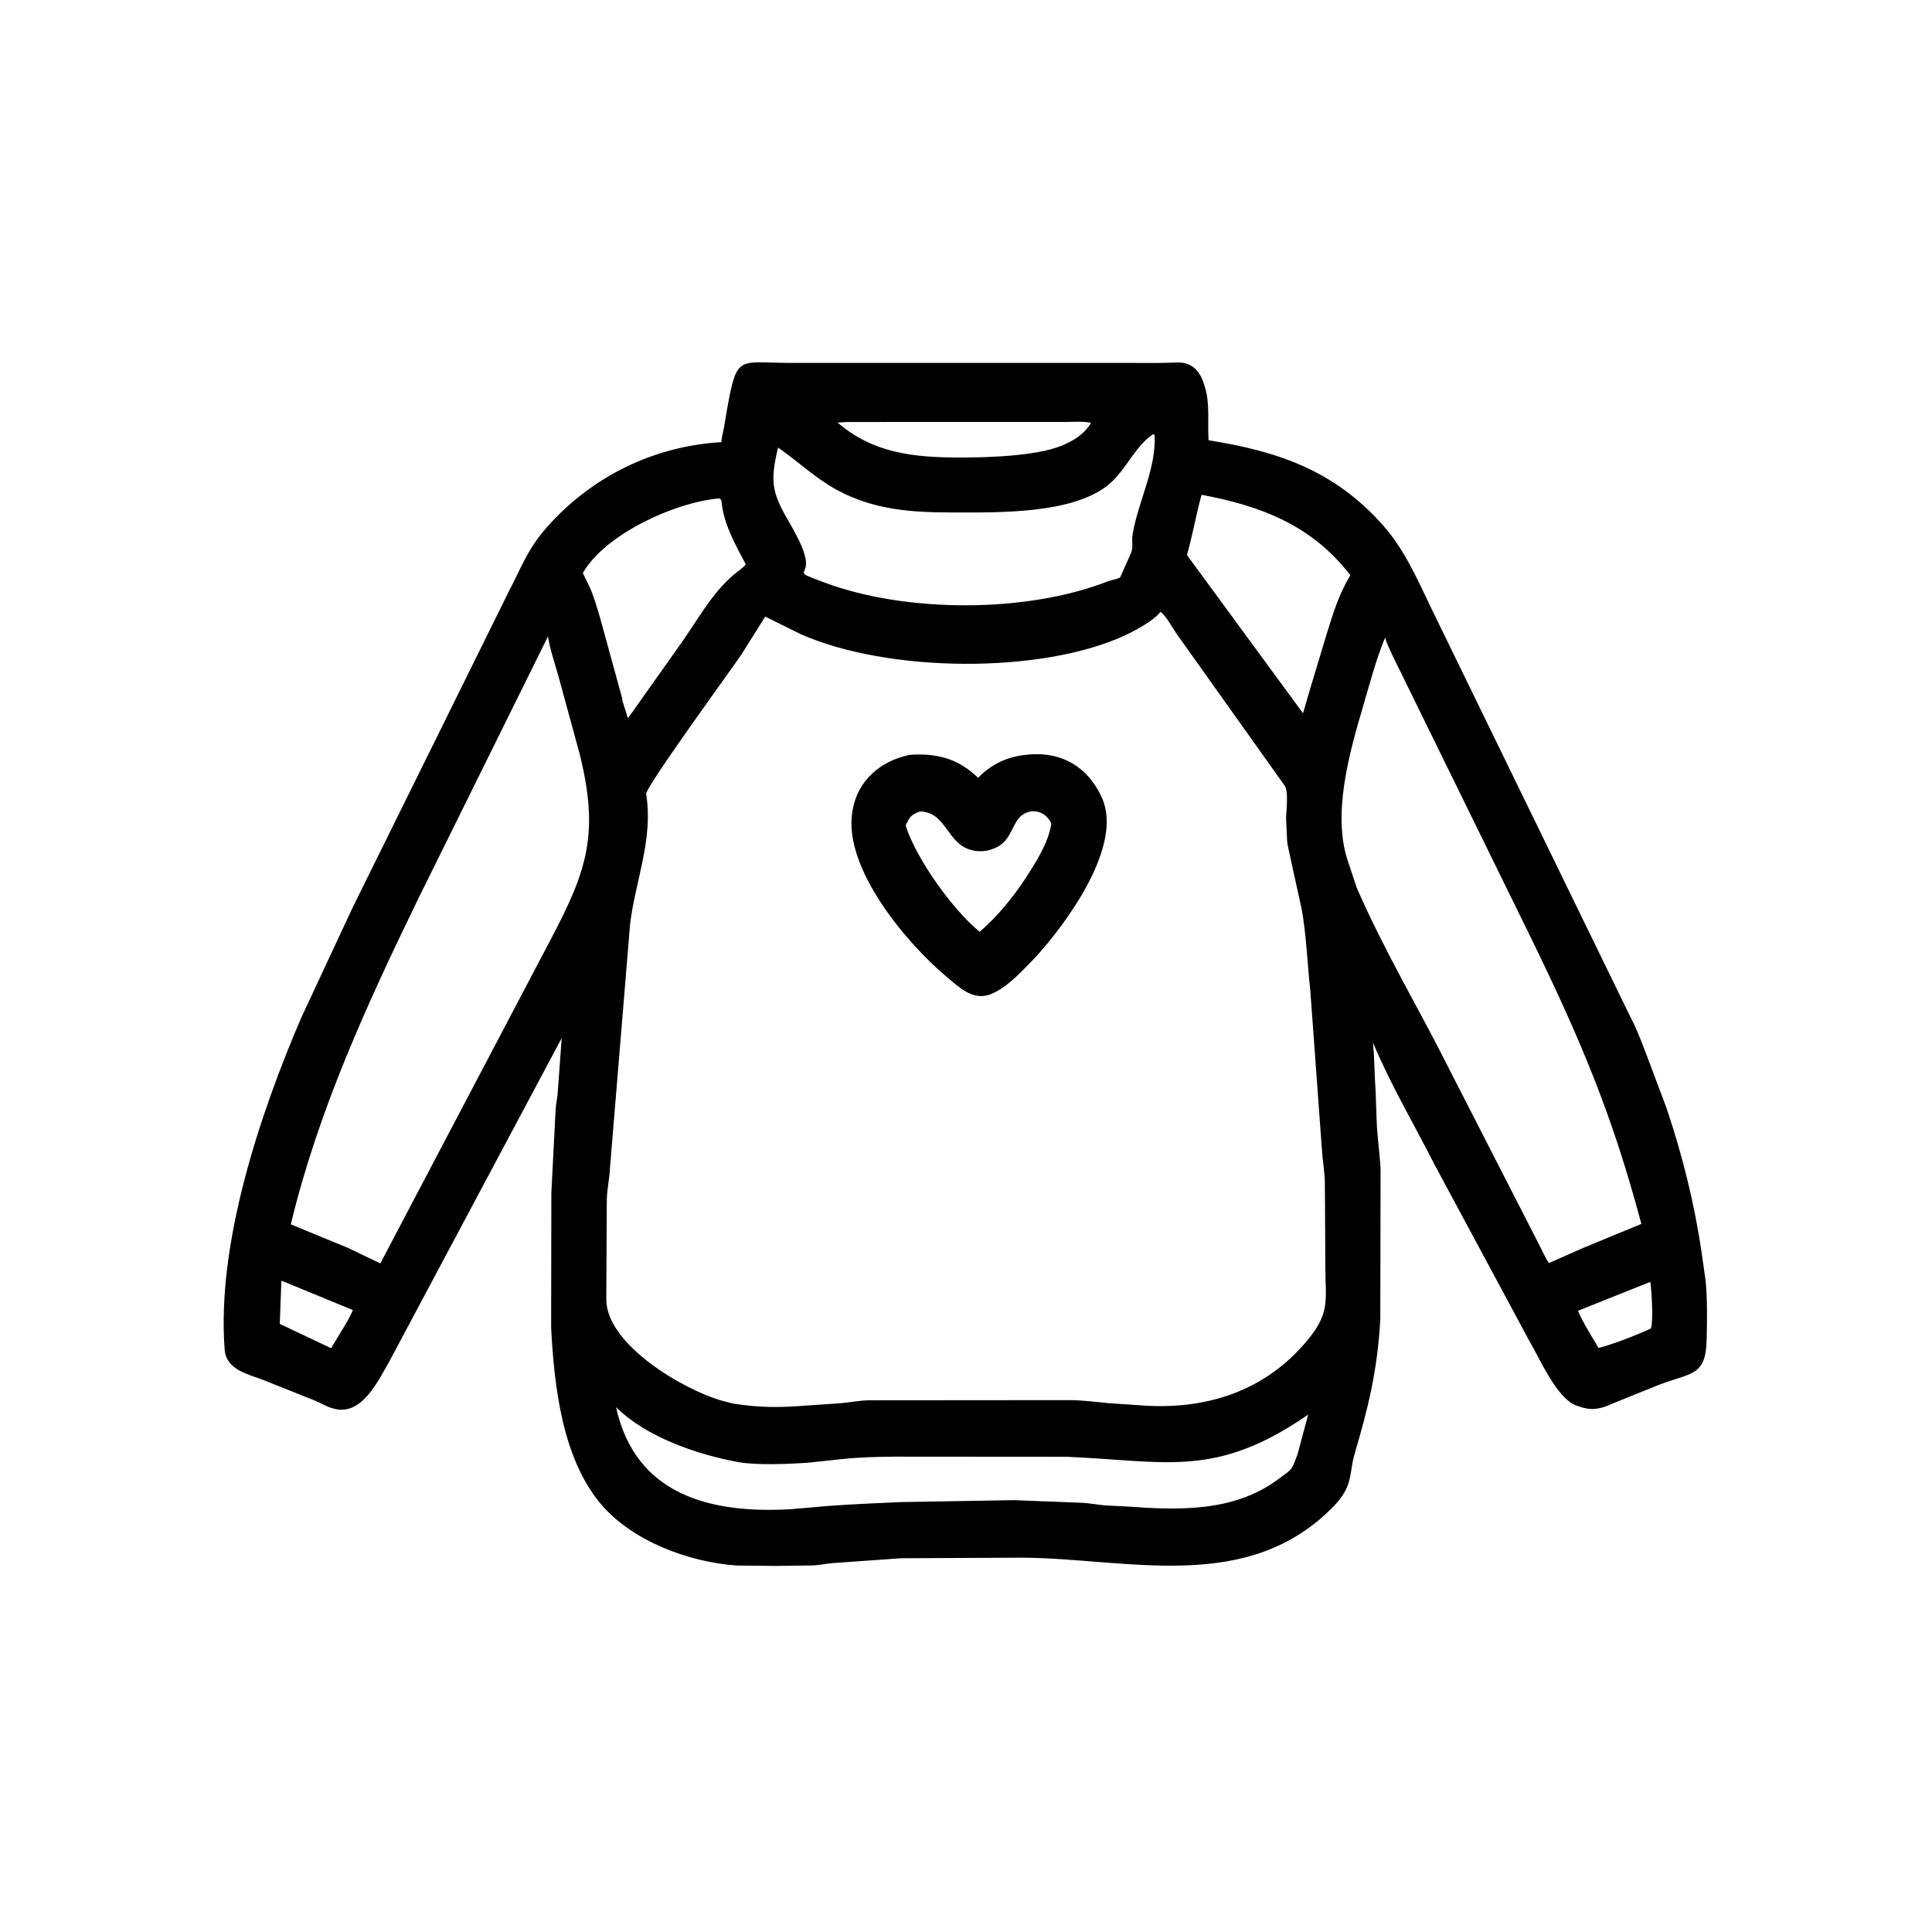 <svg width="48" height="48" viewBox="0 0 48 48" fill="none" xmlns="http://www.w3.org/2000/svg">
<path d="M19.263 38.905L18.307 38.895C17.115 38.813 15.696 38.287 14.916 37.352C13.971 36.218 13.77 34.452 13.693 32.995L13.698 29.637L13.804 27.575C13.812 27.432 13.844 27.294 13.856 27.152L13.955 25.791L9.674 33.822C9.403 34.29 8.999 35.172 8.316 35.003L8.285 34.995C8.109 34.95 7.973 34.858 7.808 34.791L6.545 34.287C6.167 34.14 5.621 34.037 5.582 33.532C5.377 30.895 6.467 27.651 7.483 25.288L8.759 22.552L12.643 14.691C12.977 14.053 13.103 13.645 13.598 13.087C14.711 11.832 16.25 11.083 17.923 10.985C17.927 10.864 17.965 10.748 17.986 10.629L18.065 10.161C18.313 8.785 18.347 9.017 19.628 9.016L28.788 9.017L29.277 9.007C29.623 9.002 29.821 9.233 29.919 9.561L29.93 9.598C30.066 10.009 29.999 10.506 30.026 10.938C31.757 11.214 33.162 11.688 34.377 13.07C34.894 13.659 35.216 14.393 35.551 15.094L40.513 25.278C40.702 25.639 40.843 26.045 40.99 26.426L41.402 27.523C41.803 28.71 42.103 29.92 42.282 31.16L42.375 31.811C42.422 32.281 42.411 32.792 42.402 33.265C42.384 34.218 42.011 34.092 41.175 34.422L40.182 34.823C40.053 34.873 39.923 34.942 39.788 34.974L39.76 34.98C39.59 35.023 39.446 35.01 39.278 34.958L39.141 34.913C38.66 34.706 38.257 33.757 38.005 33.332L35.639 28.931C35.132 27.931 34.544 26.94 34.113 25.906C34.147 26.289 34.15 26.732 34.178 27.137L34.203 27.856C34.218 28.283 34.288 28.693 34.3 29.086L34.293 32.782C34.221 34.048 34.001 34.943 33.655 36.123C33.514 36.604 33.626 36.916 33.139 37.418C30.997 39.626 28.03 38.715 25.394 38.7L22.393 38.714L20.686 38.835C20.524 38.848 20.366 38.884 20.204 38.893L19.263 38.905ZM21.072 10.484L20.809 10.498C21.702 11.27 22.727 11.367 23.867 11.367C24.556 11.367 25.913 11.332 26.515 11.009C26.76 10.896 26.967 10.739 27.108 10.504C26.905 10.464 26.671 10.483 26.464 10.483L21.072 10.484ZM28.64 10.793L28.622 10.805C28.179 11.117 27.962 11.703 27.529 12.052C26.631 12.774 24.801 12.733 23.66 12.732C22.65 12.732 21.711 12.67 20.792 12.172C20.255 11.881 19.827 11.462 19.331 11.12C19.111 12.022 19.196 12.281 19.659 13.064C19.797 13.323 19.936 13.556 20.006 13.843C20.128 14.341 19.624 14.153 20.501 14.479C22.513 15.227 25.498 15.233 27.509 14.449C27.612 14.409 27.73 14.397 27.828 14.349L28.095 13.752C28.164 13.593 28.11 13.451 28.139 13.285L28.145 13.244C28.286 12.442 28.734 11.626 28.685 10.798L28.64 10.793ZM29.852 12.293C29.718 12.78 29.637 13.267 29.489 13.789L32.373 17.721L32.553 17.105L32.957 15.764C33.122 15.231 33.261 14.774 33.548 14.292C32.597 13.048 31.32 12.566 29.852 12.293ZM17.828 12.387C16.753 12.489 15.03 13.273 14.48 14.237L14.64 14.564C14.756 14.814 14.835 15.104 14.914 15.368L15.45 17.321C15.456 17.348 15.468 17.449 15.481 17.466L15.601 17.846L16.935 15.963C17.328 15.405 17.691 14.738 18.216 14.29C18.317 14.204 18.447 14.123 18.529 14.022C18.291 13.567 18.017 13.091 17.94 12.575C17.931 12.517 17.935 12.393 17.868 12.384L17.828 12.387ZM28.831 15.2L28.807 15.231C28.645 15.431 28.184 15.676 27.955 15.783C25.88 16.748 22.068 16.72 19.885 15.752L19.012 15.319L18.417 16.266C18.142 16.671 16.028 19.569 16.054 19.727C16.235 20.854 15.788 21.867 15.655 22.954L15.156 29.004C15.145 29.265 15.086 29.525 15.076 29.788L15.063 32.282C15.063 33.409 17.001 34.545 17.962 34.807L18.212 34.871C18.862 34.972 19.325 34.975 19.991 34.924L20.871 34.864C21.105 34.845 21.333 34.797 21.569 34.79L26.592 34.786C26.919 34.788 27.229 34.832 27.554 34.862L28.309 34.913C29.934 35.045 31.447 34.578 32.513 33.261C33.057 32.589 32.927 32.277 32.928 31.458L32.916 29.362C32.907 29.086 32.856 28.812 32.841 28.538L32.555 24.621C32.48 23.944 32.46 23.254 32.339 22.582L32.047 21.255C32.025 21.134 31.988 21.013 31.978 20.89L31.953 20.344C31.953 20.139 32.022 19.669 31.916 19.518L29.226 15.738C29.126 15.596 28.969 15.296 28.831 15.2ZM13.614 15.812L10.395 22.321C9.125 24.935 7.907 27.582 7.225 30.419L8.658 31.009L9.449 31.389L13.699 23.309C14.589 21.62 14.892 20.701 14.401 18.73L13.867 16.774C13.777 16.459 13.666 16.136 13.614 15.812ZM34.413 15.842C34.183 16.392 34.038 16.963 33.87 17.532C33.532 18.679 33.074 20.265 33.508 21.454L33.707 22.055C34.389 23.623 35.276 25.099 36.04 26.629L38.237 30.92C38.321 31.078 38.381 31.232 38.483 31.38L39.35 30.997L40.779 30.408C40.059 27.701 39.281 25.857 38.042 23.312L34.602 16.297C34.536 16.153 34.453 15.995 34.413 15.842ZM6.991 31.817L6.951 32.892L8.227 33.496L8.416 33.181C8.538 32.977 8.677 32.769 8.767 32.548L6.991 31.817ZM40.96 31.864L39.205 32.566C39.303 32.807 39.451 33.043 39.583 33.268C39.632 33.34 39.672 33.41 39.71 33.488C40.008 33.429 40.749 33.134 41.018 33.005C41.081 32.782 41.031 32.085 41.005 31.855L40.96 31.864ZM15.306 34.96C15.788 37.174 17.699 37.61 19.659 37.495L20.561 37.416C21.18 37.37 21.753 37.347 22.371 37.319L25.195 37.271L26.894 37.337C27.083 37.347 27.268 37.385 27.456 37.401L28.043 37.431C29.302 37.523 30.652 37.559 31.727 36.772C32.144 36.467 32.078 36.538 32.236 36.135L32.501 35.146C30.196 36.738 28.978 36.297 26.492 36.193L22.26 36.19C21.799 36.192 21.342 36.205 20.883 36.254L20.058 36.343C19.597 36.373 18.787 36.407 18.34 36.325C17.332 36.141 16.052 35.706 15.306 34.96Z" fill="black"/>
<path d="M25.729 23.78C25.433 24.081 25.065 24.498 24.675 24.674L24.593 24.71C24.157 24.86 23.828 24.527 23.527 24.276C22.551 23.463 20.943 21.579 21.176 20.165L21.182 20.133C21.305 19.392 21.872 18.91 22.59 18.756L22.723 18.747C23.362 18.729 23.835 18.878 24.302 19.325C24.582 19.028 24.959 18.831 25.365 18.769L25.395 18.765C26.284 18.63 26.998 18.99 27.375 19.816C27.92 21.009 26.495 22.94 25.729 23.78ZM22.858 20.16C22.63 20.244 22.602 20.294 22.5 20.509C22.753 21.321 23.671 22.61 24.34 23.15C24.785 22.765 25.156 22.311 25.48 21.82C25.738 21.418 26.052 20.937 26.12 20.458C25.935 20.063 25.451 20.058 25.246 20.422C25.078 20.72 25.019 20.968 24.656 21.095L24.62 21.108C24.48 21.155 24.296 21.163 24.152 21.124L24.116 21.114C23.527 20.954 23.508 20.175 22.858 20.16Z" fill="black"/>
</svg>
